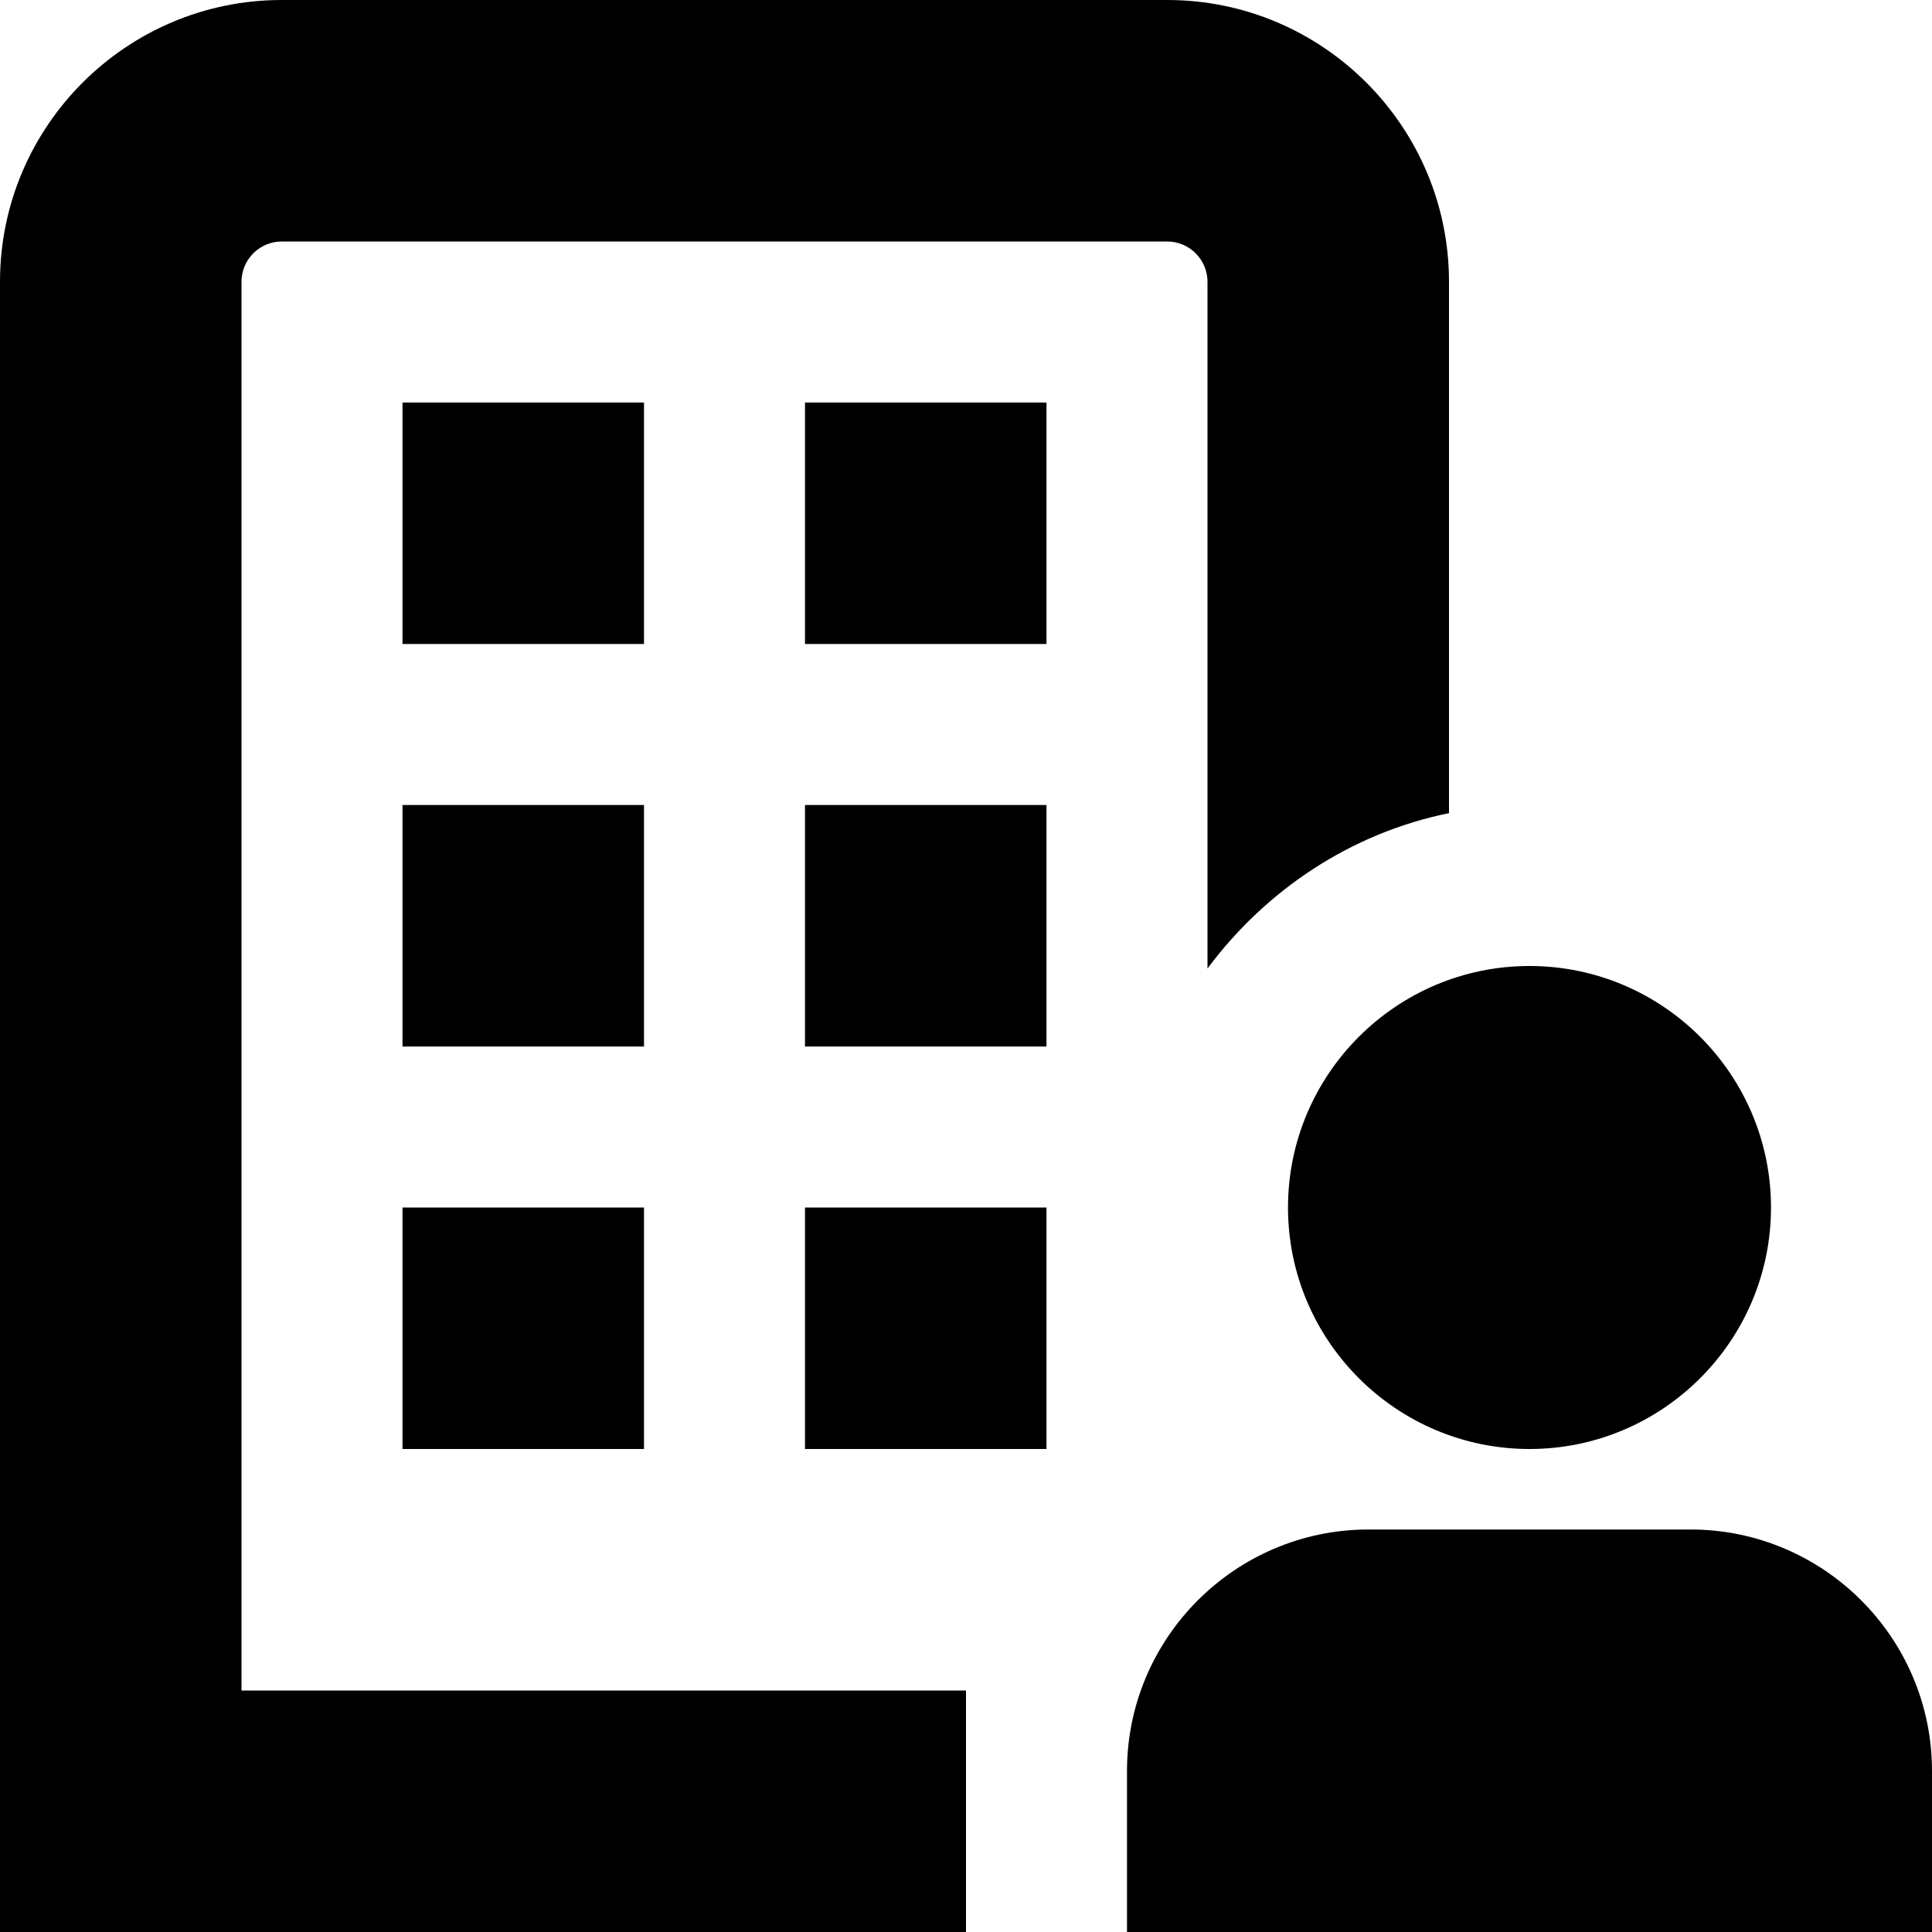 <svg id="Layer_1" viewBox="0 0 24 24" xmlns="http://www.w3.org/2000/svg" data-name="Layer 1"><path d="m3 21h9v3h-12v-20.5c0-1.93 1.57-3.5 3.5-3.5h11c1.93 0 3.5 1.57 3.5 3.5v6.601c-1.226.25-2.278.96-3 1.93v-8.531c0-.275-.225-.5-.5-.5h-11c-.276 0-.5.225-.5.5zm2-3h3v-3h-3zm5 0h3v-3h-3zm-2-8h-3v3h3zm2 3h3v-3h-3zm-2-8h-3v3h3zm2 3h3v-3h-3zm11 11h-4c-1.654 0-3 1.346-3 3v2h10v-2c0-1.654-1.346-3-3-3zm-5-4c0 1.654 1.346 3 3 3s3-1.346 3-3-1.346-3-3-3-3 1.346-3 3z"/></svg>